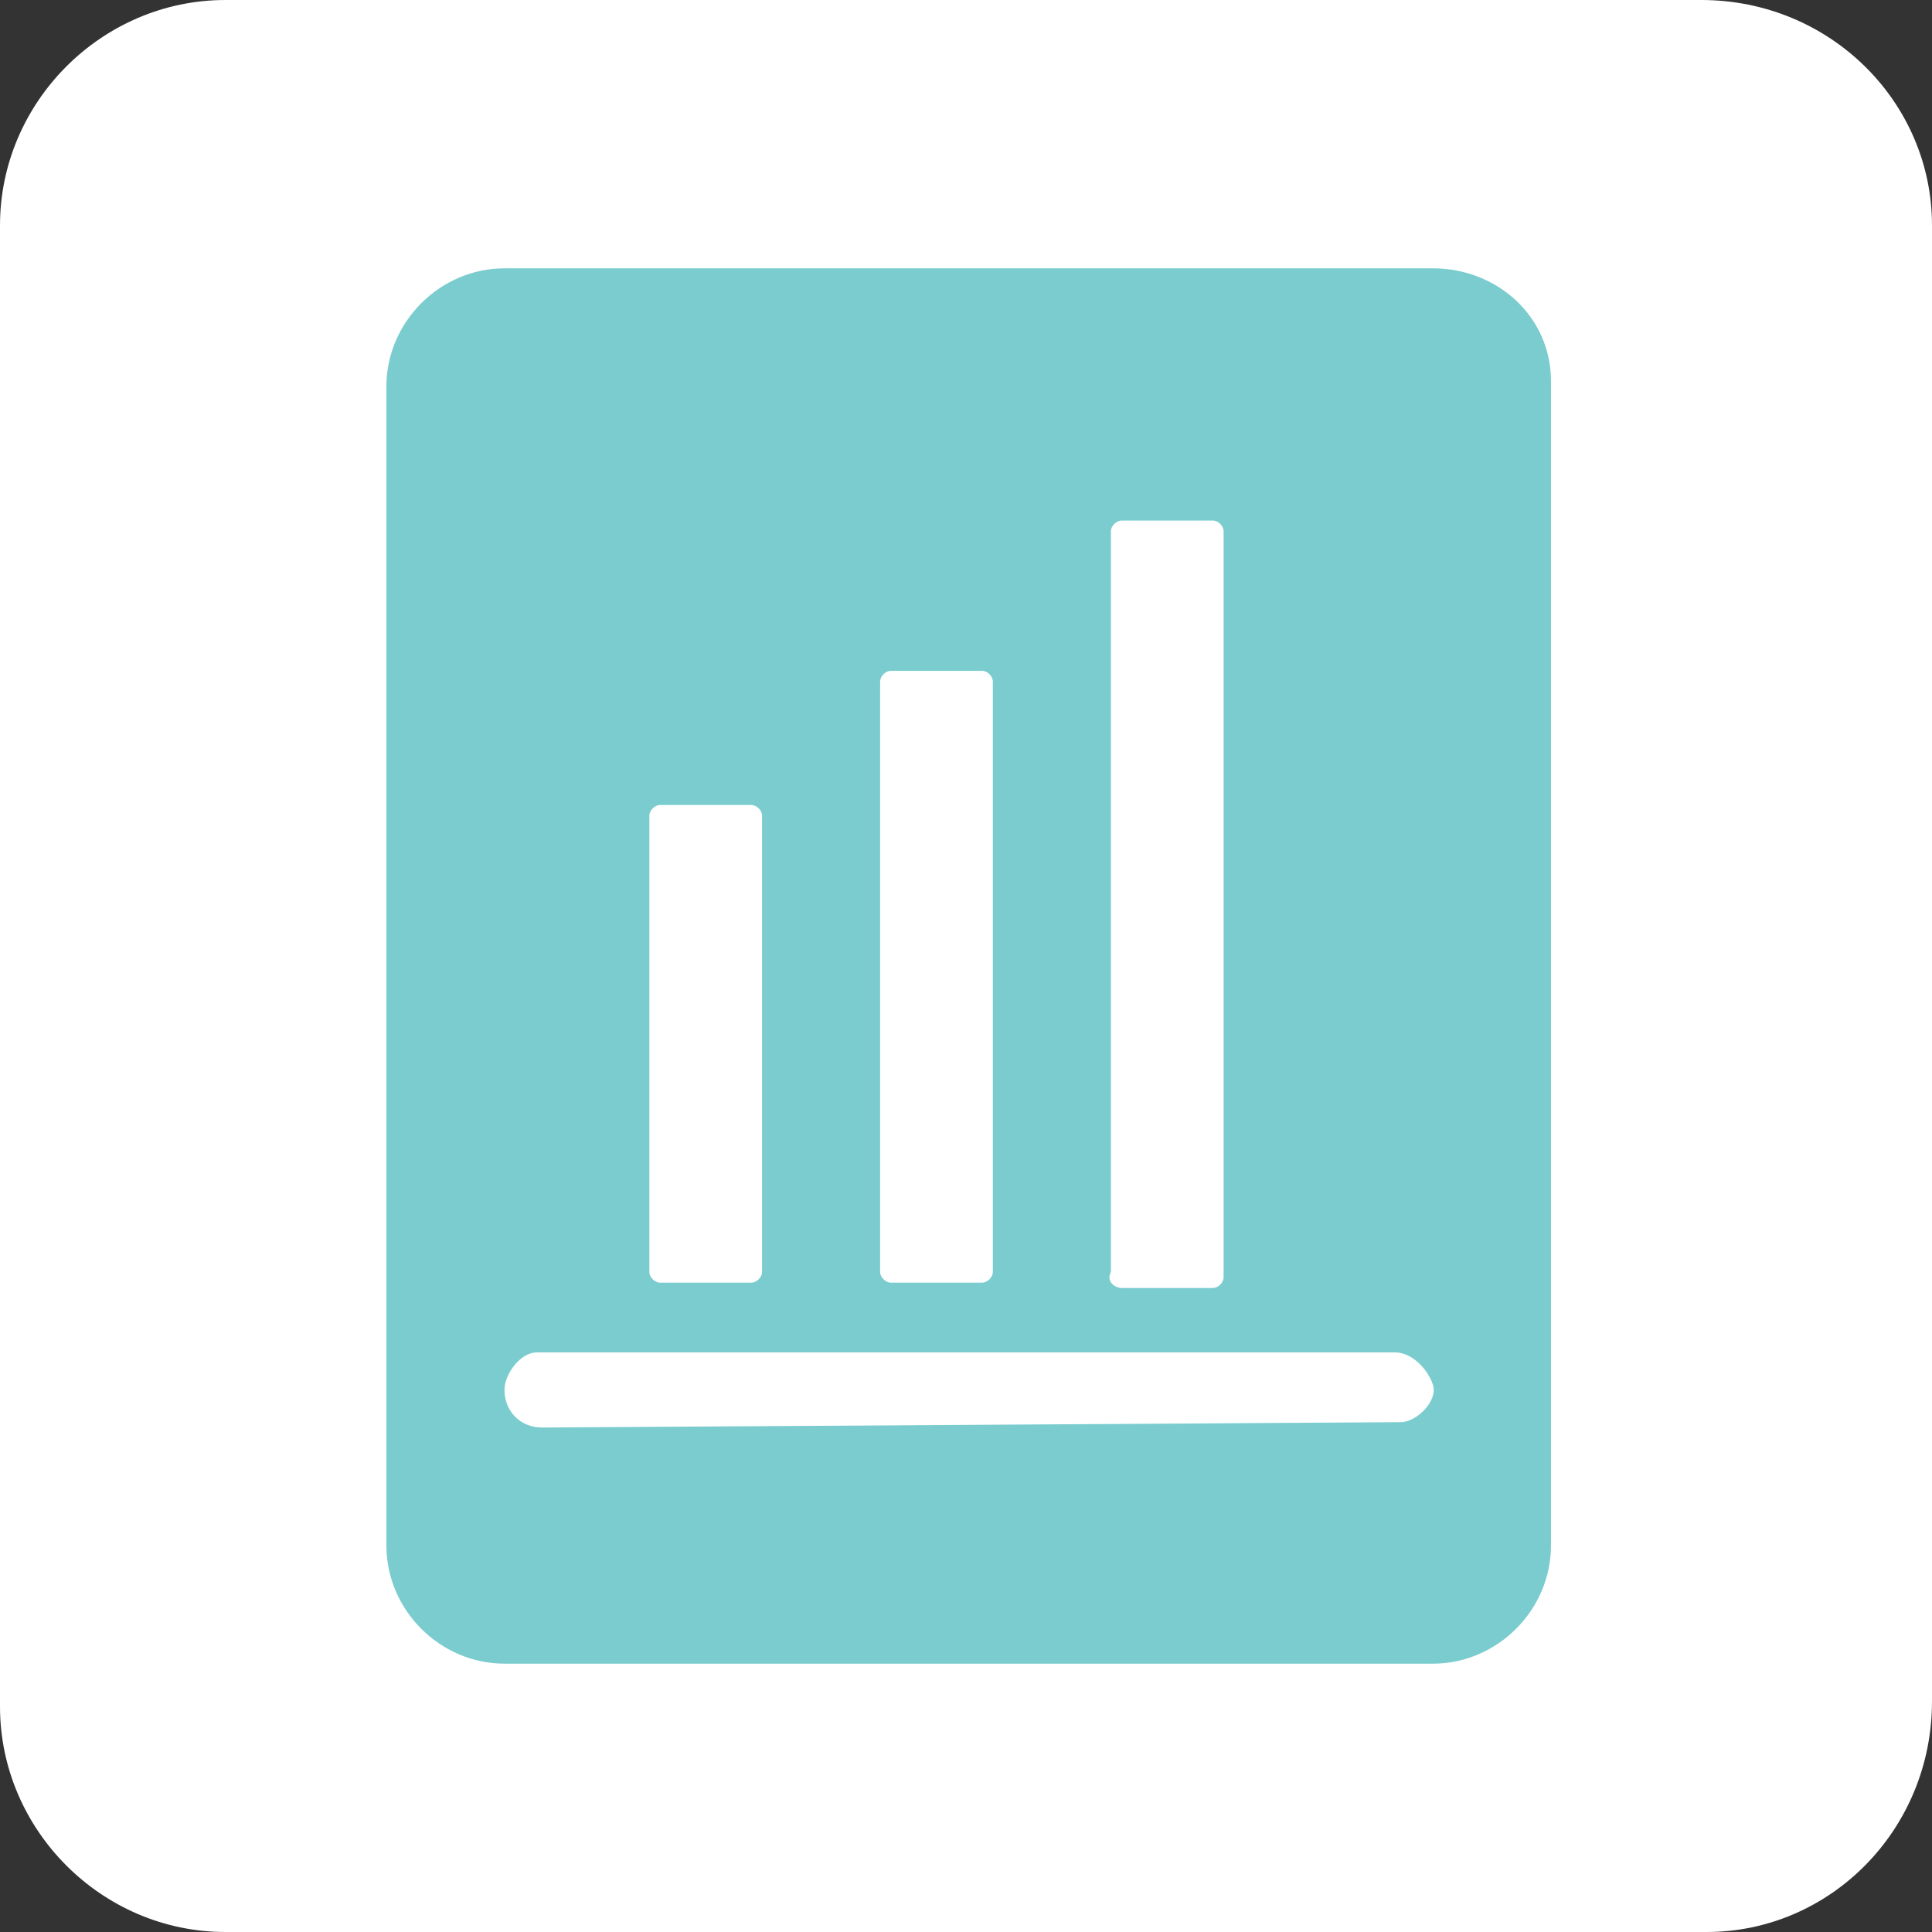 <?xml version="1.0" encoding="utf-8"?>
<!-- Generator: Adobe Illustrator 25.2.1, SVG Export Plug-In . SVG Version: 6.00 Build 0)  -->
<svg version="1.1" id="Layer_1" xmlns="http://www.w3.org/2000/svg" xmlns:xlink="http://www.w3.org/1999/xlink" x="0px" y="0px"
	 viewBox="0 0 36 36" style="enable-background:new 0 0 36 36;" xml:space="preserve">
<rect x="0" y="0" width="36" height="36" fill="#333333" stroke="none"/>
<style type="text/css">
	.st0{fill:#FFFFFF;}
	.st1{fill:#7ACCCE;}
</style>
<path class="st0" d="M31.8,36H4.2C1.9,36,0,34.1,0,31.8V4.2C0,1.9,1.9,0,4.2,0h27.5C34.1,0,36,1.9,36,4.2v27.5
	C36,34.1,34.1,36,31.8,36z"/>
<path class="st1" d="M26.7,5H9.4C8.2,5,7.2,6,7.2,7.2v21.6c0,1.2,1,2.2,2.2,2.2h17.3c1.2,0,2.2-1,2.2-2.2V7.1
	C28.9,5.9,27.9,5,26.7,5z M20.7,9.9c0-0.1,0.1-0.2,0.2-0.2h1.7c0.1,0,0.2,0.1,0.2,0.2v13.9c0,0.1-0.1,0.2-0.2,0.2h-1.7
	c-0.1,0-0.3-0.1-0.2-0.3V9.9z M16.4,12.7c0-0.1,0.1-0.2,0.2-0.2h1.7c0.1,0,0.2,0.1,0.2,0.2v11c0,0.1-0.1,0.2-0.2,0.2h-1.7
	c-0.1,0-0.2-0.1-0.2-0.2V12.7z M12.1,15.2c0-0.1,0.1-0.2,0.2-0.2H14c0.1,0,0.2,0.1,0.2,0.2v8.5c0,0.1-0.1,0.2-0.2,0.2h-1.7
	c-0.1,0-0.2-0.1-0.2-0.2V15.2z M26.1,26.5l-16,0.1l0,0c-0.4,0-0.7-0.3-0.7-0.7c0-0.3,0.3-0.7,0.6-0.7h16l0,0c0.3,0,0.6,0.3,0.7,0.6
	S26.4,26.5,26.1,26.5z"/>
</svg>
